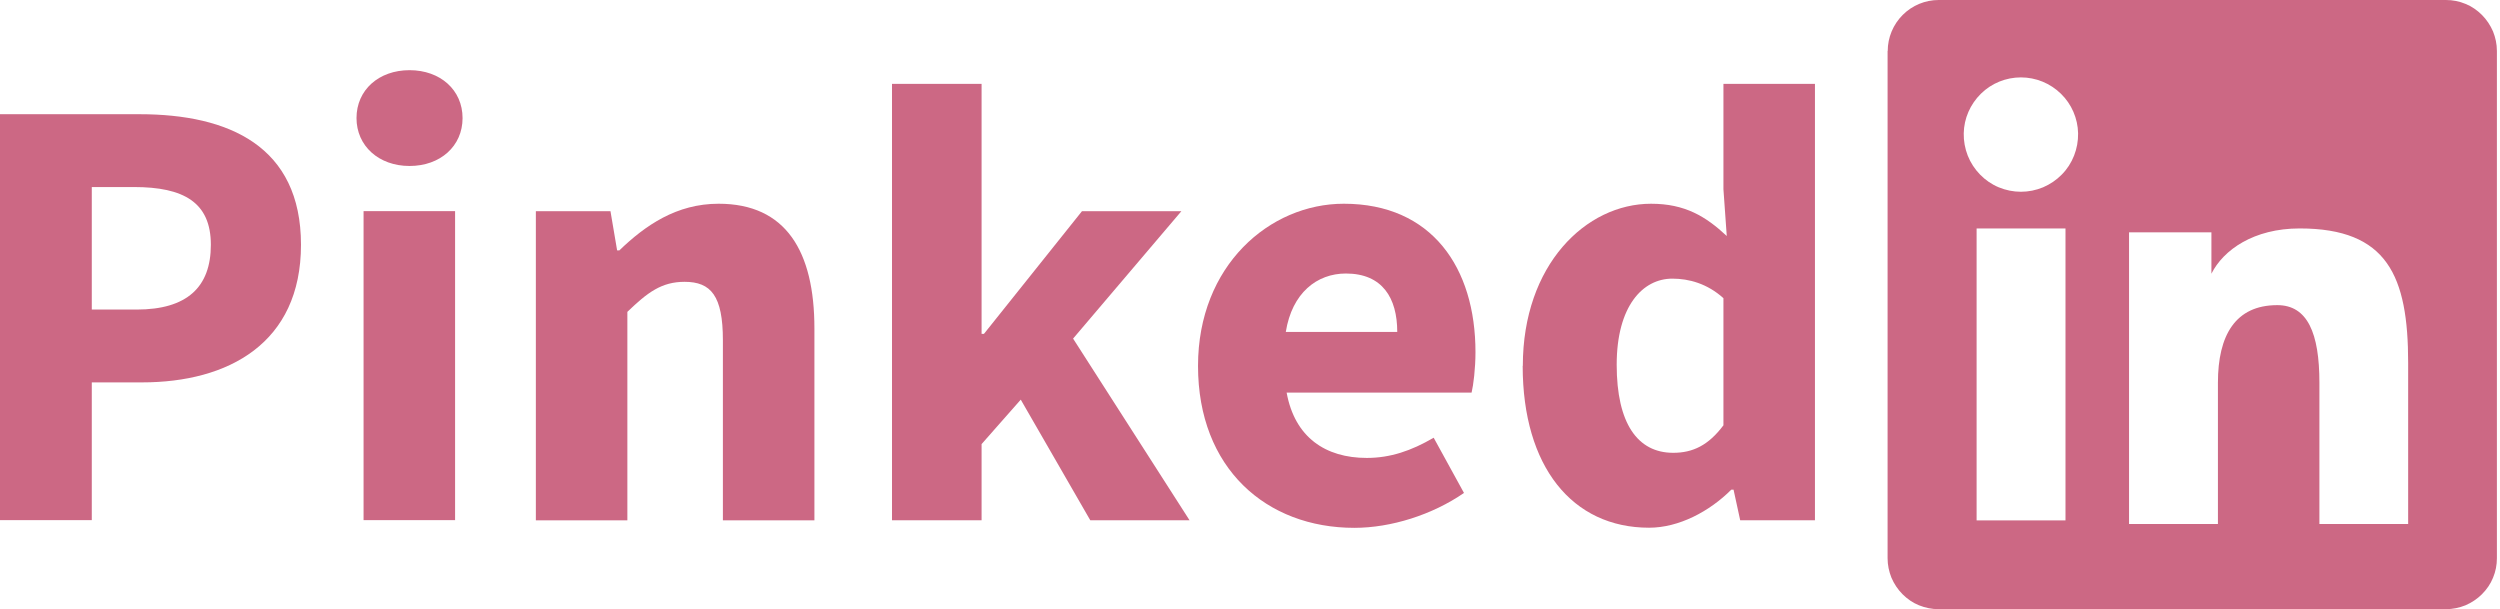 <svg width="316" height="77" viewBox="0 0 316 77" fill="none" xmlns="http://www.w3.org/2000/svg">
<path d="M0 14.437H17.64C28.927 14.437 38.045 18.479 38.045 30.939C38.045 43.399 28.84 48.334 17.955 48.334H11.602V65.747H0V14.437ZM17.255 39.129C23.642 39.129 26.652 36.294 26.652 30.939C26.652 25.584 23.223 23.642 16.94 23.642H11.602V39.129H17.255Z" fill="#CC6884"/>
<path d="M45.062 14.925C45.062 11.372 47.88 8.87 51.765 8.87C55.65 8.87 58.468 11.372 58.468 14.925C58.468 18.477 55.65 20.98 51.765 20.98C47.88 20.98 45.062 18.442 45.062 14.925ZM45.955 26.684H57.523V65.745H45.955V26.702V26.684Z" fill="#CC6884"/>
<path d="M67.714 26.697H77.164L78.004 31.649H78.284C81.574 28.482 85.512 25.752 90.832 25.752C99.337 25.752 102.942 31.754 102.942 41.519V65.774H91.374V43.007C91.374 37.389 89.869 35.622 86.527 35.622C83.622 35.622 81.837 36.969 79.299 39.419V65.774H67.732V26.697H67.714Z" fill="#CC6884"/>
<path d="M112.749 10.598H124.072V42.203H124.369L136.759 26.698H149.324L135.639 42.798L150.357 65.758H137.809L129.024 50.515L124.072 56.133V65.758H112.749V10.598Z" fill="#CC6884"/>
<path d="M151.43 46.244C151.43 33.574 160.477 25.752 169.857 25.752C180.987 25.752 186.5 33.837 186.5 44.512C186.5 46.594 186.237 48.677 186.01 49.622H162.63C163.662 55.292 167.547 57.882 172.762 57.882C175.72 57.882 178.38 56.989 181.215 55.327L185.047 62.309C181.04 65.074 175.825 66.719 171.187 66.719C160.057 66.719 151.43 59.194 151.43 46.262V46.244ZM176.612 41.957C176.612 37.669 174.74 34.572 170.12 34.572C166.462 34.572 163.312 37.022 162.525 41.957H176.612Z" fill="#CC6884"/>
<path d="M192.485 46.245C192.485 33.47 200.465 25.753 208.69 25.753C212.995 25.753 215.62 27.363 218.262 29.83L217.842 23.915V10.598H229.41V65.758H219.96L219.12 61.89H218.84C216.075 64.655 212.207 66.703 208.445 66.703C198.732 66.703 192.467 58.985 192.467 46.245H192.485ZM217.842 53.735V37.688C215.795 35.85 213.502 35.22 211.385 35.22C207.64 35.22 204.35 38.685 204.35 46.105C204.35 53.525 206.992 57.235 211.49 57.235C213.957 57.235 215.935 56.308 217.86 53.735H217.842Z" fill="#CC6884"/>
<path fill-rule="evenodd" clip-rule="evenodd" d="M238.608 6.44C238.608 4.742 239.291 3.098 240.498 1.89C241.706 0.682 243.333 0 245.048 0H309.168C310.008 0 310.848 0.158 311.636 0.49C312.423 0.805 313.123 1.295 313.718 1.89C314.313 2.485 314.786 3.203 315.118 3.973C315.433 4.76 315.608 5.582 315.608 6.44V70.56C315.608 71.4 315.451 72.24 315.118 73.028C314.803 73.815 314.313 74.515 313.718 75.11C313.123 75.705 312.406 76.177 311.636 76.51C310.848 76.825 310.008 77 309.168 77H245.031C244.191 77 243.351 76.825 242.563 76.51C241.776 76.195 241.076 75.705 240.481 75.11C239.886 74.515 239.413 73.797 239.081 73.028C238.766 72.24 238.591 71.418 238.591 70.56V6.44H238.608ZM269.093 29.365H279.523V34.597C281.028 31.587 284.878 28.875 290.671 28.875C301.766 28.875 304.391 34.877 304.391 45.867V66.237H293.173V48.37C293.173 42.105 291.668 38.57 287.853 38.57C282.551 38.57 280.346 42.385 280.346 48.37V66.237H269.111V29.365H269.093ZM249.843 65.782H261.078V28.875H249.843V65.765V65.782ZM262.671 16.852C262.688 17.815 262.513 18.777 262.163 19.67C261.813 20.562 261.288 21.385 260.606 22.067C259.941 22.75 259.136 23.293 258.243 23.677C257.351 24.045 256.406 24.238 255.443 24.238C254.481 24.238 253.536 24.045 252.643 23.677C251.751 23.31 250.946 22.75 250.281 22.067C249.616 21.385 249.073 20.562 248.723 19.67C248.373 18.777 248.198 17.815 248.216 16.852C248.251 14.963 249.038 13.178 250.386 11.848C251.733 10.518 253.553 9.783 255.443 9.783C257.333 9.783 259.136 10.518 260.501 11.848C261.848 13.16 262.636 14.963 262.671 16.852Z" fill="#CC6884"/>
</svg>
